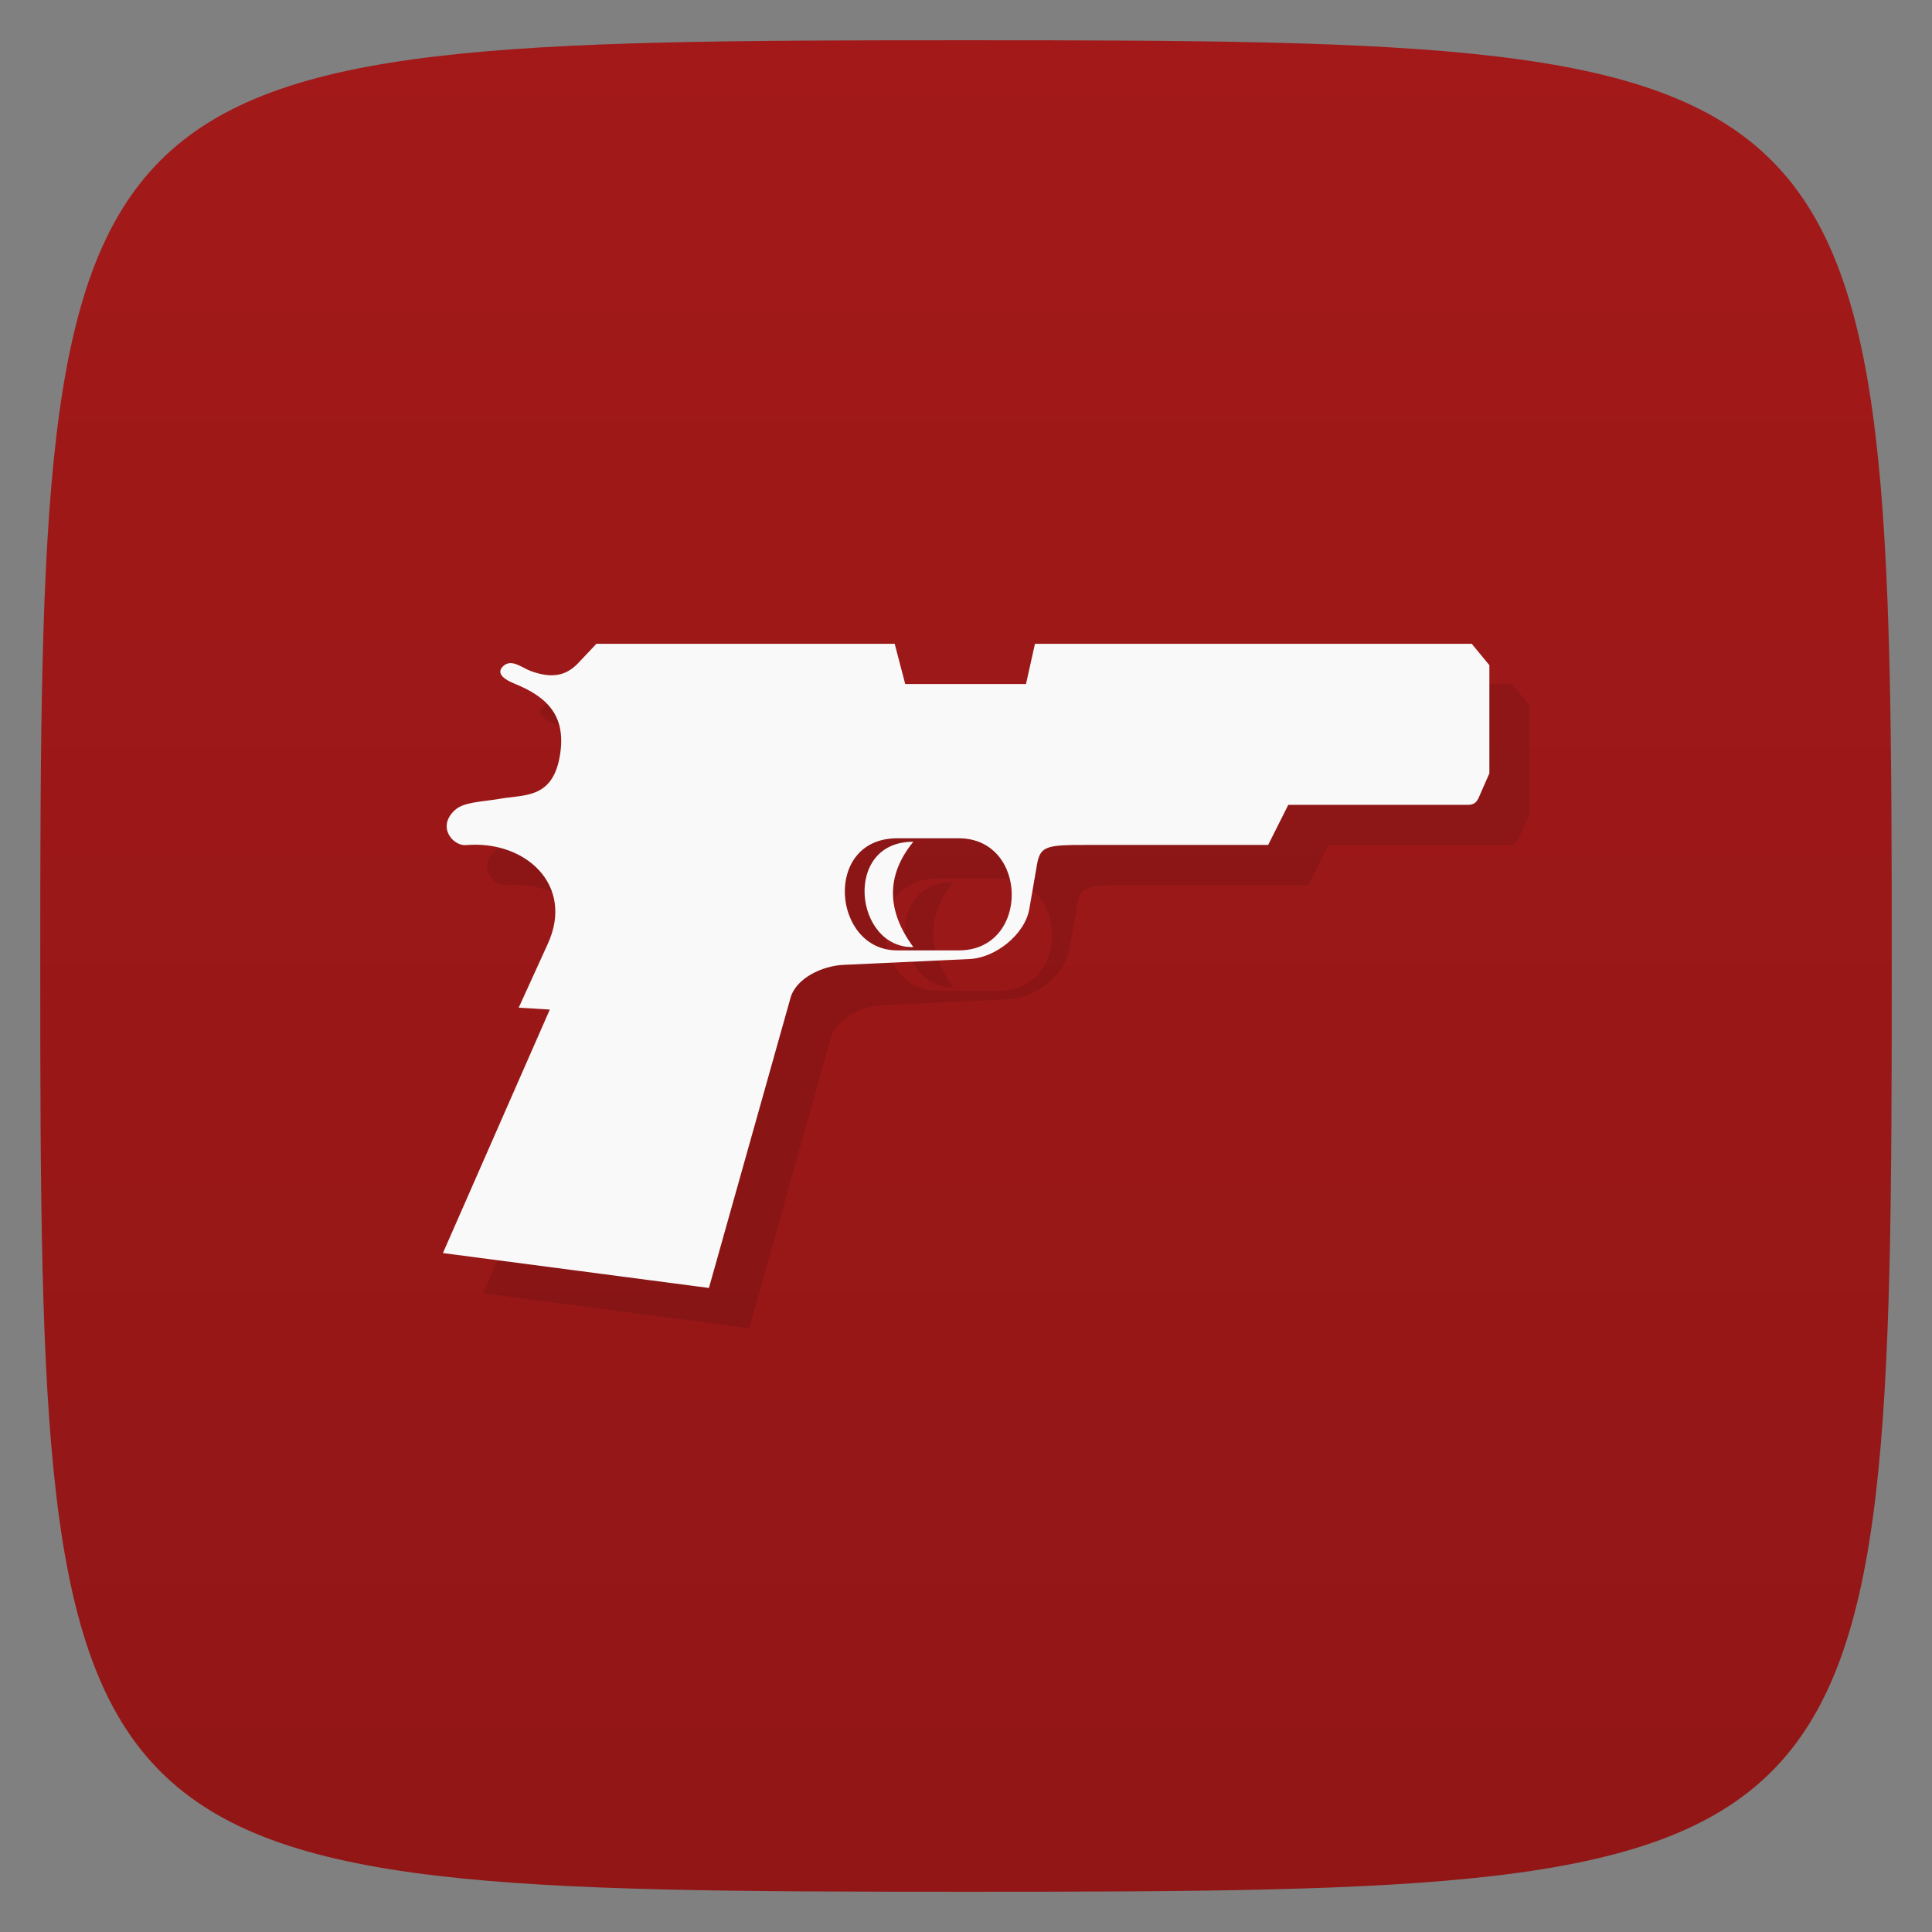 <svg xmlns="http://www.w3.org/2000/svg" viewBox="0 0 48 48">
 <rect x="0" y="0" width="48" height="48" fill="#808080" stroke="none"/>
 <defs>
  <linearGradient id="linearGradient3764" x1="1" x2="47" gradientUnits="userSpaceOnUse" gradientTransform="matrix(0,-1,1,0,-1.5e-6,48)">
   <stop style="stop-color:#921616;stop-opacity:1"/>
   <stop offset="1" style="stop-color:#a31919;stop-opacity:1"/>
  </linearGradient>
 </defs>
 <g>
  
  
  
 </g>
 <g>
  <path d="m 47,24 C 47,46.703 46.703,47 24,47 1.297,47 1,46.703 1,24 1,1.297 1.297,1 24,1 46.703,1 47,1.297 47,24 z" style="fill:url(#linearGradient3764);fill-opacity:1"/>
 </g>
 <g>
  <g>
   <g transform="translate(1,1)">
    <g style="opacity:0.1">
     <!-- color: #a31919 -->
     <g>
      <path d="m 14.813 16 l -0.457 0.484 c -0.324 0.336 -0.691 0.359 -1.16 0.191 c -0.23 -0.082 -0.488 -0.324 -0.699 -0.121 c -0.199 0.195 0.086 0.352 0.293 0.434 c 0.836 0.34 1.305 0.828 1.109 1.848 c -0.199 1.02 -0.895 0.902 -1.496 1.012 c -0.453 0.078 -0.883 0.074 -1.109 0.285 c -0.449 0.422 -0.031 0.895 0.289 0.863 c 1.469 -0.125 2.695 0.992 2.027 2.453 l -0.723 1.586 l 0.773 0.047 l -2.656 6.05 l 6.609 0.867 l 2.027 -7.207 c 0.137 -0.492 0.789 -0.793 1.305 -0.82 l 3.137 -0.145 c 0.648 -0.027 1.383 -0.609 1.492 -1.25 l 0.191 -1.105 c 0.082 -0.457 0.242 -0.48 1.242 -0.48 l 4.5 0 l 0.5 -0.996 l 4.469 0 c 0.223 -0.004 0.246 -0.148 0.336 -0.348 l 0.191 -0.434 l 0 -2.688 l -0.438 -0.531 l -10.852 0 l -0.223 1 l -3 0 l -0.262 -1 l -7.43 0 m 7.492 4.832 l 1.531 0 c 1.738 0 1.77 2.785 0 2.785 l -1.531 0 c -1.613 0 -1.852 -2.785 0 -2.785 m 0.402 0.086 c -1.762 -0.008 -1.465 2.652 0 2.617 c -0.66 -0.891 -0.691 -1.773 0 -2.617 m 0 0" style="fill:#000;fill-opacity:1;stroke:none;fill-rule:evenodd"/>
     </g>
    </g>
   </g>
  </g>
 </g>
 <g>
  <g>
   <!-- color: #a31919 -->
   <g>
    <path d="m 14.813 16 l -0.457 0.484 c -0.324 0.336 -0.691 0.359 -1.16 0.191 c -0.23 -0.082 -0.488 -0.324 -0.699 -0.121 c -0.199 0.195 0.086 0.352 0.293 0.434 c 0.836 0.34 1.305 0.828 1.109 1.848 c -0.199 1.02 -0.895 0.902 -1.496 1.012 c -0.453 0.078 -0.883 0.074 -1.109 0.285 c -0.449 0.422 -0.031 0.895 0.289 0.863 c 1.469 -0.125 2.695 0.992 2.027 2.453 l -0.723 1.586 l 0.773 0.047 l -2.656 6.05 l 6.609 0.867 l 2.027 -7.207 c 0.137 -0.492 0.789 -0.793 1.305 -0.82 l 3.137 -0.145 c 0.648 -0.027 1.383 -0.609 1.492 -1.25 l 0.191 -1.105 c 0.082 -0.457 0.242 -0.48 1.242 -0.48 l 4.5 0 l 0.5 -0.996 l 4.469 0 c 0.223 -0.004 0.246 -0.148 0.336 -0.348 l 0.191 -0.434 l 0 -2.688 l -0.438 -0.531 l -10.852 0 l -0.223 1 l -3 0 l -0.262 -1 l -7.43 0 m 7.492 4.832 l 1.531 0 c 1.738 0 1.77 2.785 0 2.785 l -1.531 0 c -1.613 0 -1.852 -2.785 0 -2.785 m 0.402 0.086 c -1.762 -0.008 -1.465 2.652 0 2.617 c -0.66 -0.891 -0.691 -1.773 0 -2.617 m 0 0" style="fill:#f9f9f9;fill-opacity:1;stroke:none;fill-rule:evenodd"/>
   </g>
  </g>
 </g>
 <g>
  
 </g>
</svg>
